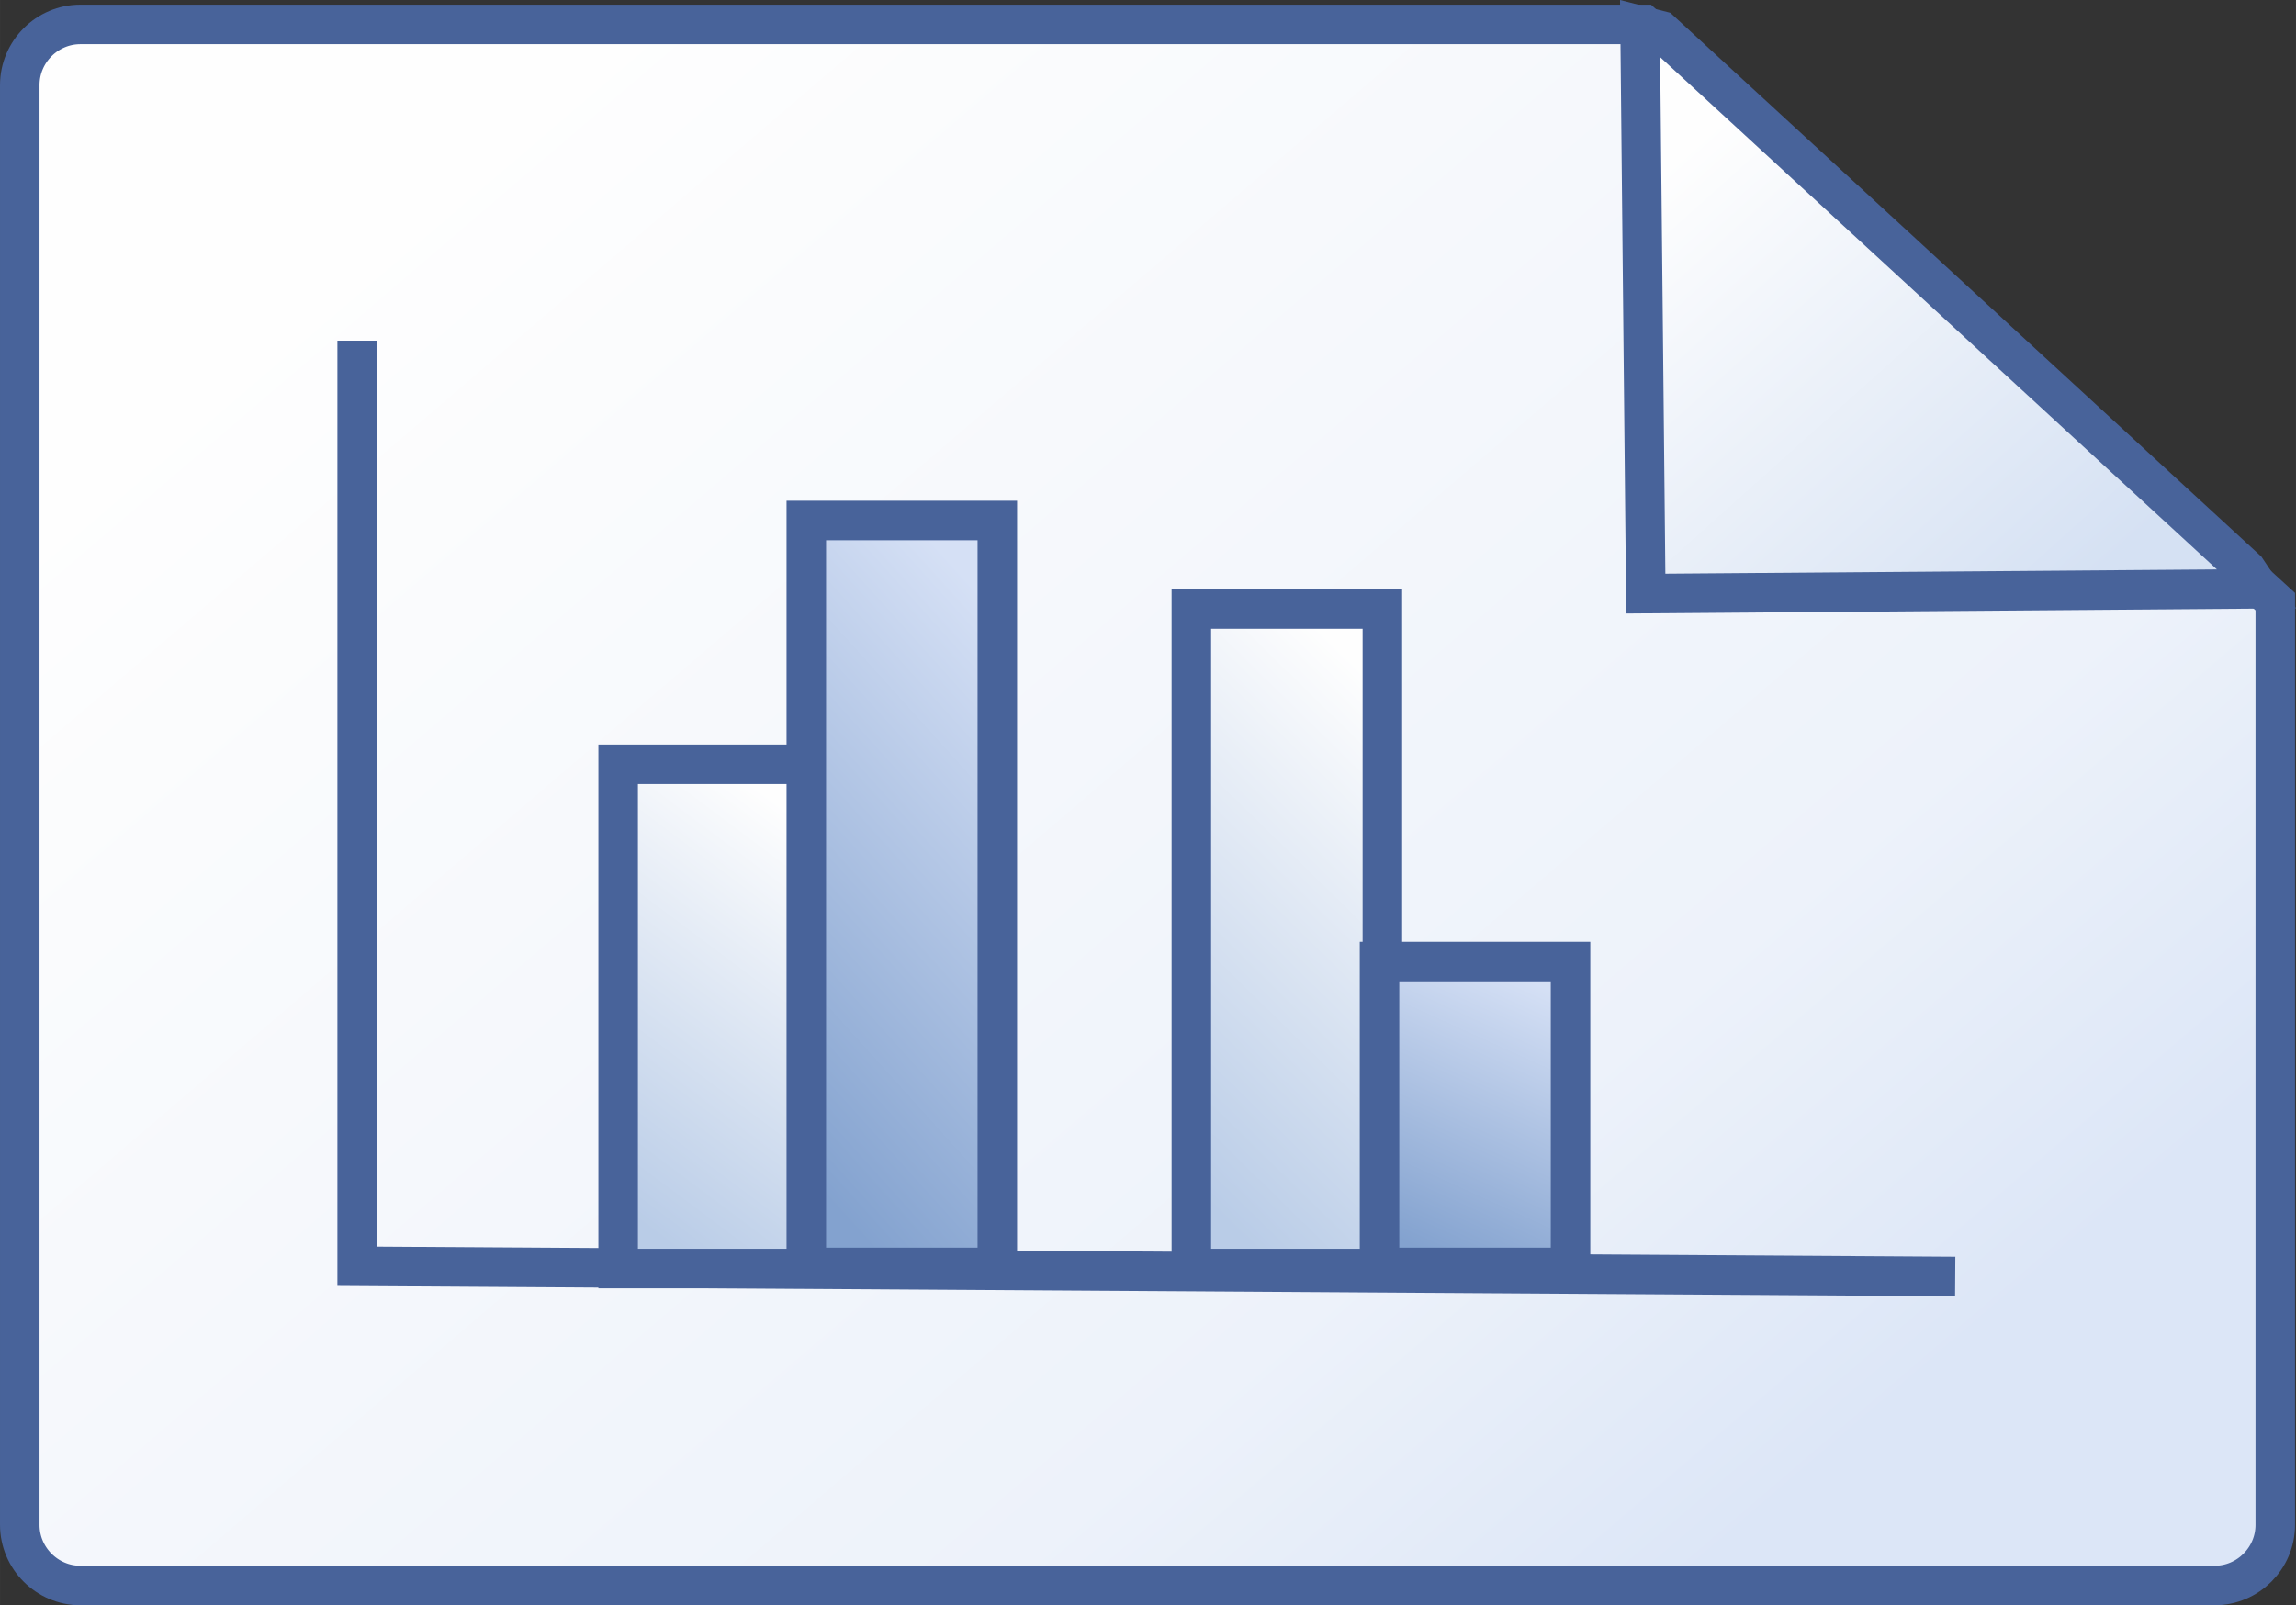 <?xml version="1.0" encoding="UTF-8"?>
<!DOCTYPE svg PUBLIC "-//W3C//DTD SVG 1.1//EN" "http://www.w3.org/Graphics/SVG/1.1/DTD/svg11.dtd">
<!-- Creator: CorelDRAW 2018 (64 Bit Versão de avaliação) -->
<svg xmlns="http://www.w3.org/2000/svg" xml:space="preserve" width="43.572mm" height="30.471mm" version="1.1" style="shape-rendering:geometricPrecision; text-rendering:geometricPrecision; image-rendering:optimizeQuality; fill-rule:evenodd; clip-rule:evenodd"
viewBox="0 0 5919.64 4139.79"
 xmlns:xlink="http://www.w3.org/1999/xlink">
 <rect x="0" y="0" width="5919.64" height="4139.79" fill="#333333" stroke="none"/>
 <defs>
  <style type="text/css">
   <![CDATA[
    .str0 {stroke:#48639A;stroke-width:101.89;stroke-miterlimit:22.926}
    .fil2 {fill:none}
    .fil0 {fill:url(#id0)}
    .fil3 {fill:url(#id1)}
    .fil4 {fill:url(#id2)}
    .fil1 {fill:url(#id3)}
    .fil6 {fill:url(#id4)}
    .fil5 {fill:url(#id5)}
   ]]>
  </style>
  <linearGradient id="id0" gradientUnits="userSpaceOnUse" x1="4539.87" y1="3923.32" x2="1377.28" y2="228.45">
   <stop offset="0" style="stop-opacity:1; stop-color:#DCE6F7"/>
   <stop offset="0.239" style="stop-opacity:1; stop-color:#EDF2FA"/>
   <stop offset="1" style="stop-opacity:1; stop-color:#FEFEFE"/>
  </linearGradient>
  <linearGradient id="id1" gradientUnits="userSpaceOnUse" x1="1515.73" y1="3054.26" x2="2164.21" y2="2188.17">
   <stop offset="0" style="stop-opacity:1; stop-color:#B9CCE7"/>
   <stop offset="1" style="stop-opacity:1; stop-color:#FEFEFE"/>
  </linearGradient>
  <linearGradient id="id2" gradientUnits="userSpaceOnUse" xlink:href="#id1" x1="2876" y1="2872.15" x2="3759.77" y2="1969.78">
  </linearGradient>
  <linearGradient id="id3" gradientUnits="userSpaceOnUse" x1="5535.37" y1="1366.07" x2="4517.79" y2="230.39">
   <stop offset="0" style="stop-opacity:1; stop-color:#D5E1F3"/>
   <stop offset="1" style="stop-opacity:1; stop-color:#FEFEFE"/>
  </linearGradient>
  <linearGradient id="id4" gradientUnits="userSpaceOnUse" x1="3648.66" y1="3213.96" x2="3957.33" y2="2534.31">
   <stop offset="0" style="stop-opacity:1; stop-color:#83A2CF"/>
   <stop offset="1" style="stop-opacity:1; stop-color:#D5E0F5"/>
  </linearGradient>
  <linearGradient id="id5" gradientUnits="userSpaceOnUse" xlink:href="#id4" x1="1827.23" y1="2754.27" x2="2822.96" y2="1856.53">
  </linearGradient>
 </defs>
 <g id="Camada_x0020_1">
  <path class="fil0 str0" d="M5866.2 3932.36l0 -2380.85c0,0 -1629.24,-1488.59 -1629.24,-1488.59l-4029.53 0c-86.07,0 -156.48,70.42 -156.48,156.48l0 3712.95c0,86.07 70.42,156.48 156.48,156.48l5502.29 0c86.07,0 156.48,-70.42 156.48,-156.48z"/>
  <polygon class="fil1 str0" points="4243.28,1530.78 5824.68,1518.5 5791.38,1468.79 4281.41,79.15 4228.48,65.69 "/>
  <polyline class="fil2 str0" points="920.83,878.55 920.83,3265.54 5041.02,3291.93 "/>
  <polygon class="fil3 str0" points="1593.74,1971.02 2086.23,1971.02 2086.23,3271.39 1593.74,3271.39 "/>
  <polygon class="fil4 str0" points="3071.63,1570.55 3564.13,1570.55 3564.13,3271.39 3071.63,3271.39 "/>
  <polygon class="fil5 str0" points="2078.85,1342.31 2571.35,1342.31 2571.35,3268.52 2078.85,3268.52 "/>
  <polygon class="fil6 str0" points="3556.76,2479.77 4049.24,2479.77 4049.24,3268.52 3556.76,3268.52 "/>
 </g>
</svg>
